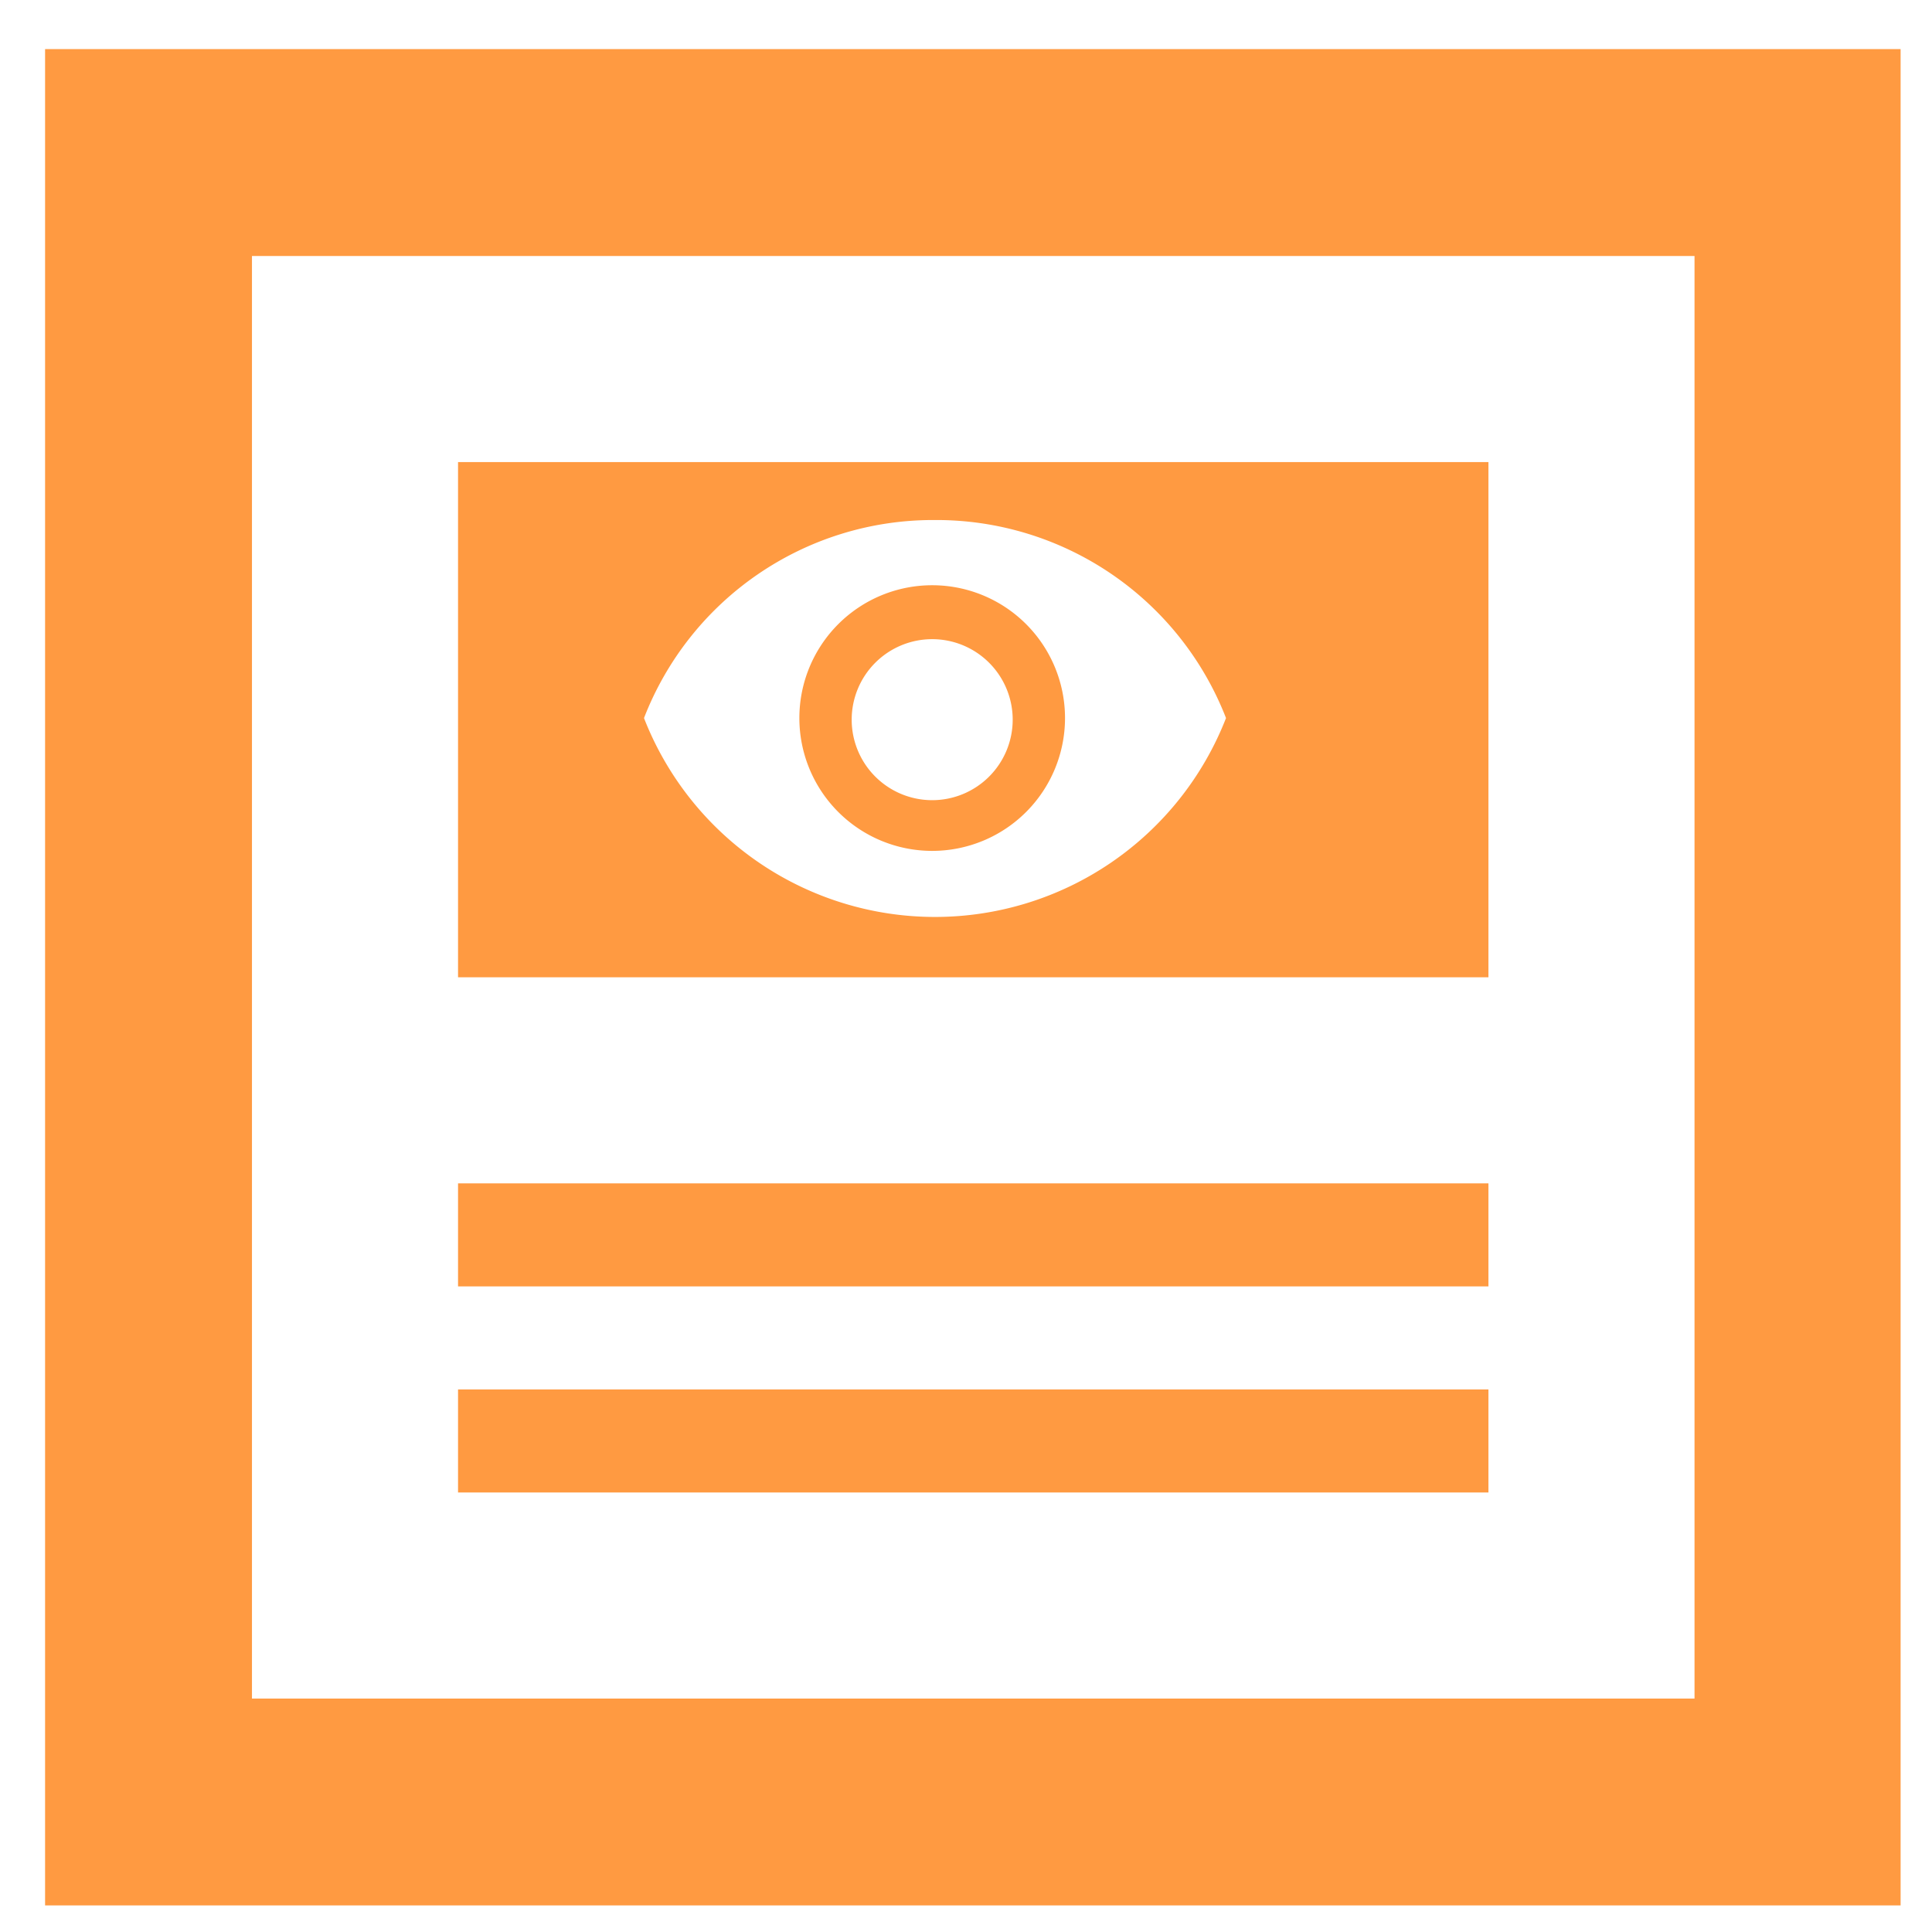 <svg id="Layer_1" data-name="Layer 1" xmlns="http://www.w3.org/2000/svg" viewBox="0 0 24 24"><defs><style>.cls-1{opacity:0;}.cls-2{fill:#ff9a41;}.cls-3{fill:none;}</style></defs><g id="Group_57450" data-name="Group 57450"><g id="icon_post_impressions" data-name="icon post impressions"><g id="Boundary" class="cls-1"><rect class="cls-2" x="-3.11" y="-3.06" width="29.38" height="29.38"/><rect class="cls-3" x="-2.86" y="-2.81" width="28.89" height="28.89"/></g><path id="Subtraction_19-2" data-name="Subtraction 19-2" class="cls-2" d="M23.61,23.67H.56V.61H23.61V23.66ZM3.13,3.18V21.1H21.05V3.18ZM18.49,18.54H5.69V17.26h12.8v1.28Zm0-2.56H5.69V14.7h12.8V16Zm0-3.84H5.69V5.74h12.8v6.4ZM11.58,6.46A3.85,3.85,0,0,0,8,8.92a3.88,3.88,0,0,0,7.23,0,3.86,3.86,0,0,0-3.62-2.46Zm0,4.11a1.65,1.65,0,1,1,1.65-1.65,1.65,1.65,0,0,1-1.65,1.65Zm0-2.63a1,1,0,1,0,1,1,1,1,0,0,0-1-1Z"/></g></g></svg>